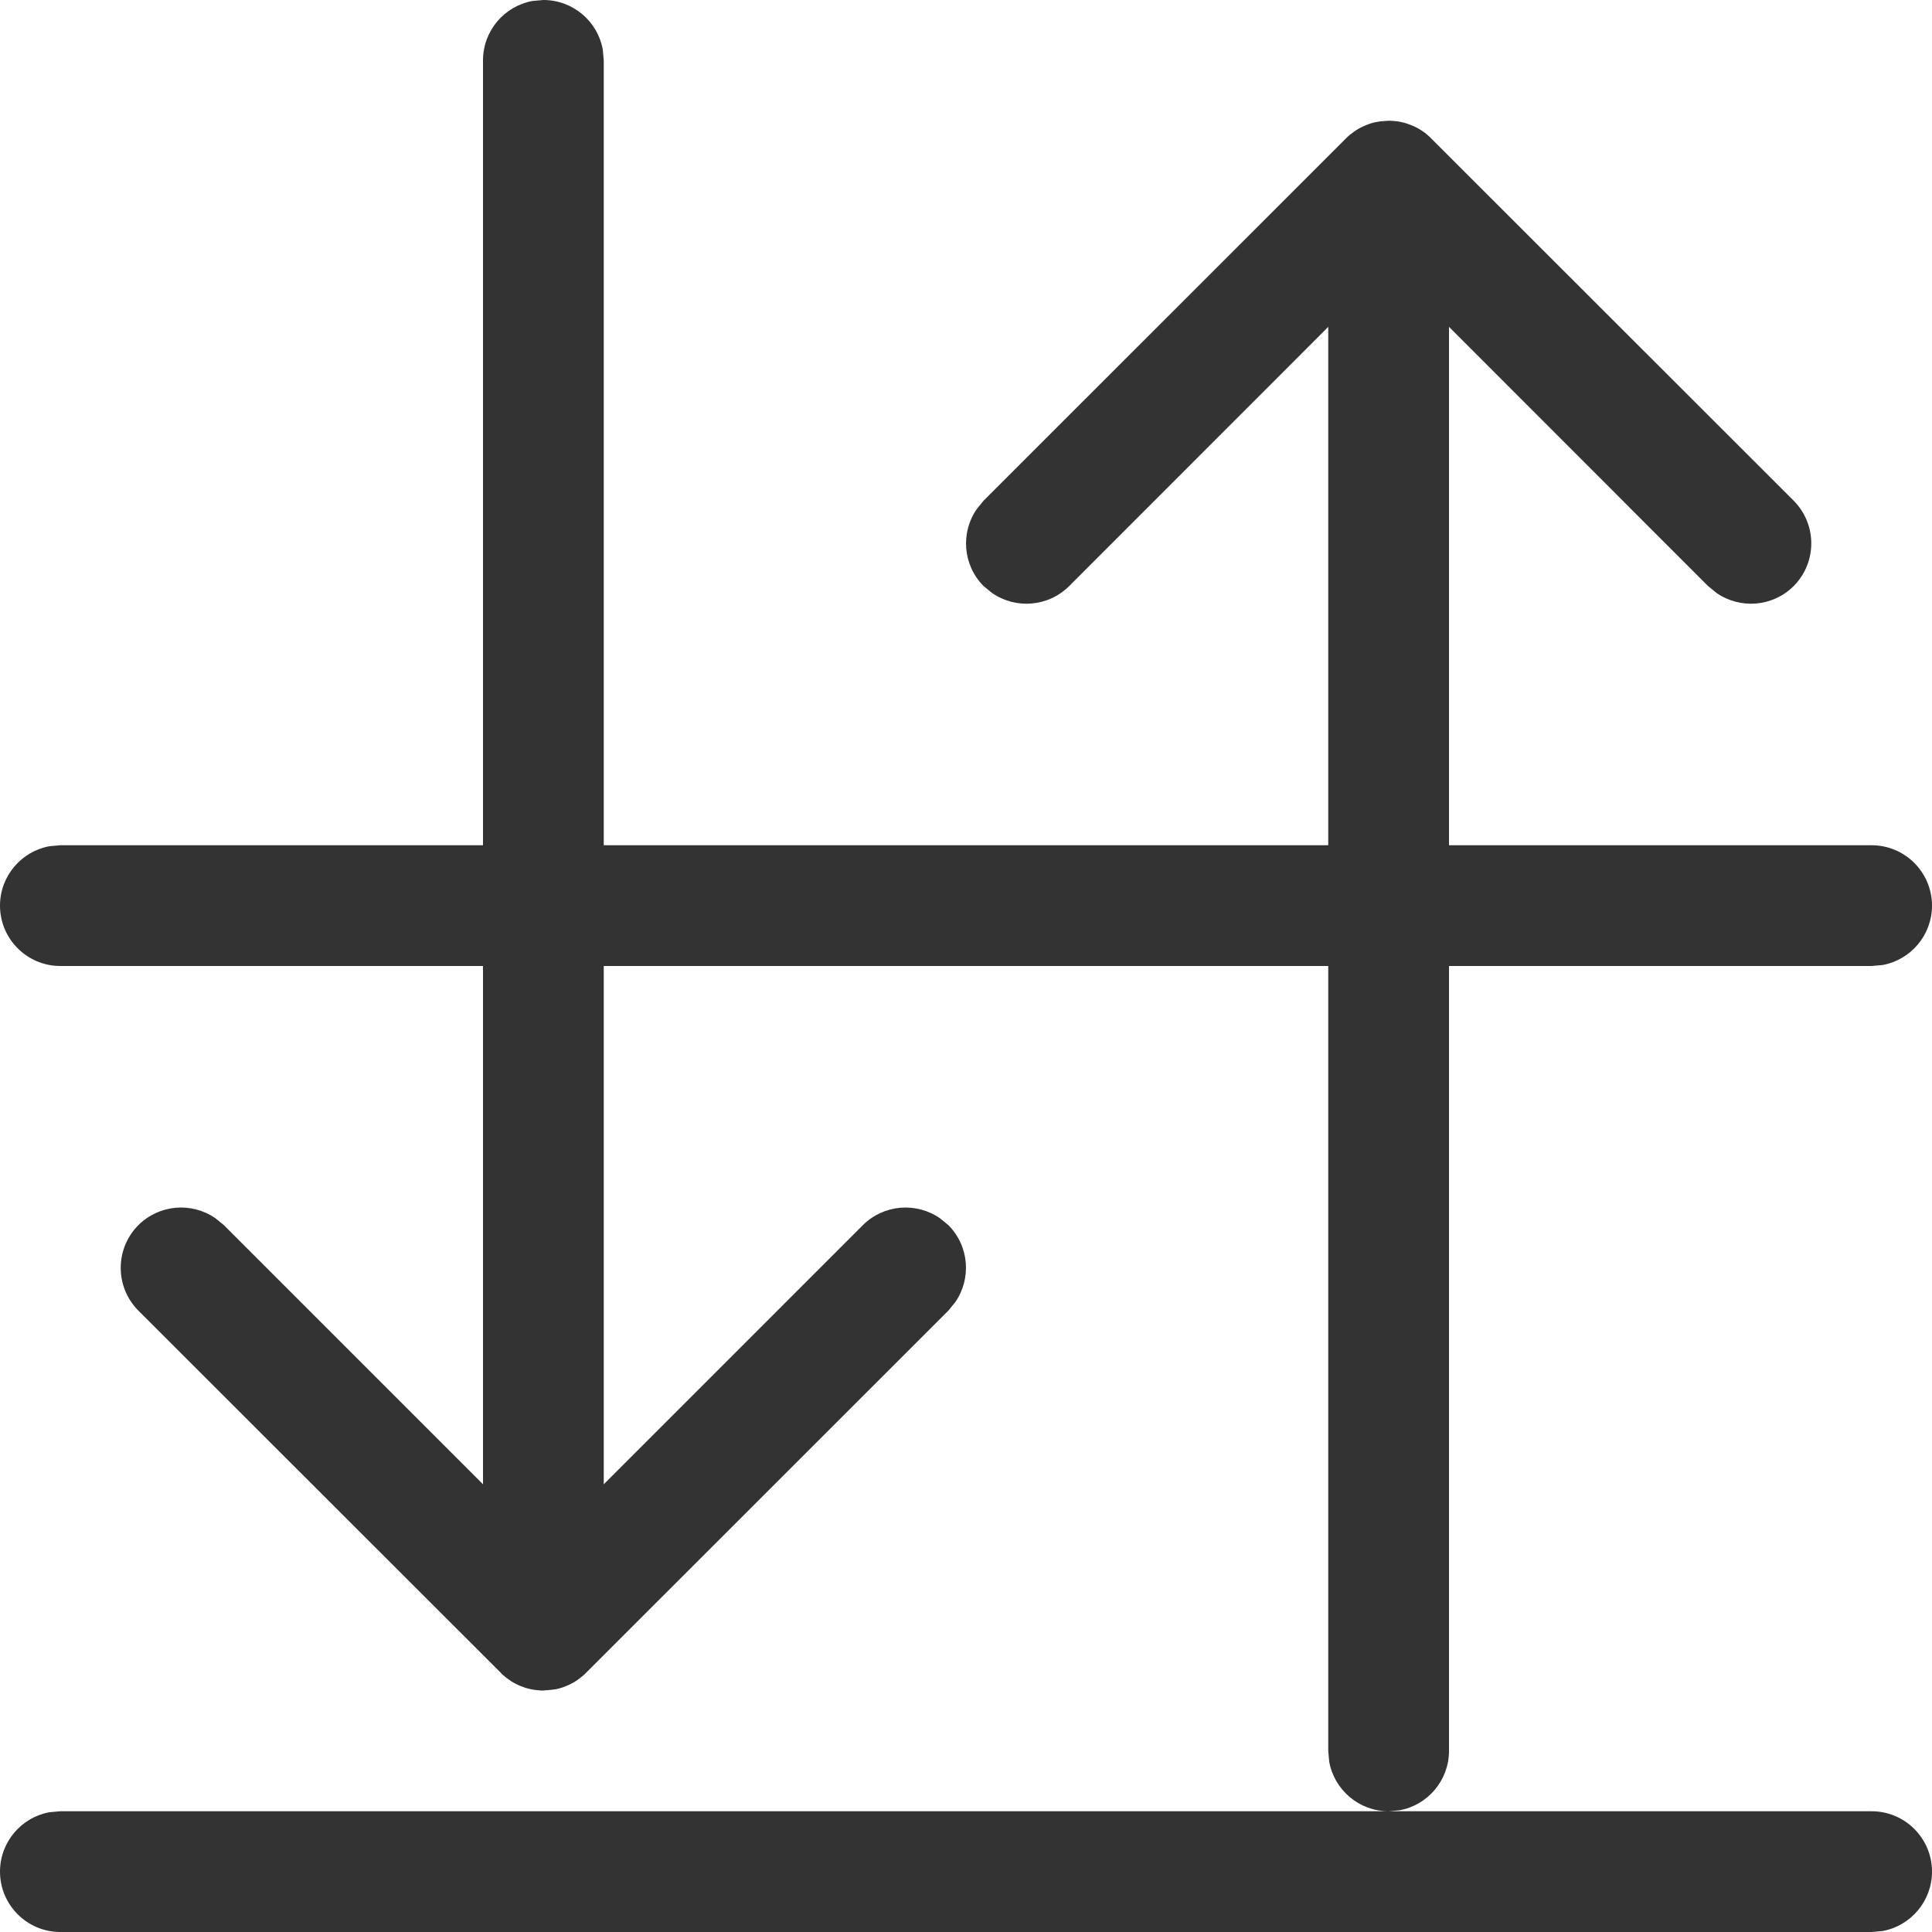 <svg width="16" height="16" viewBox="0 0 16 16" fill="none" xmlns="http://www.w3.org/2000/svg">
<g id="legacy / trade-type-ins-outs" clip-path="url(#clip0_2761_605)">
<path id="icon" d="M15.5 15C15.776 15 16 15.224 16 15.5C16 15.745 15.823 15.95 15.59 15.992L15.5 16H0.5C0.224 16 0 15.776 0 15.5C0 15.255 0.177 15.05 0.41 15.008L0.5 15H15.5ZM5 12.292L7.146 10.146C7.32 9.973 7.589 9.954 7.784 10.089L7.854 10.146C8.027 10.32 8.046 10.589 7.911 10.784L7.854 10.854L4.841 13.866C4.829 13.877 4.816 13.888 4.802 13.898C4.791 13.907 4.779 13.915 4.767 13.923C4.756 13.93 4.744 13.937 4.732 13.943C4.718 13.95 4.705 13.957 4.691 13.962C4.678 13.968 4.665 13.972 4.651 13.977C4.636 13.982 4.62 13.986 4.605 13.989L4.569 13.994H4.567L4.553 13.997L4.527 13.998L4.546 13.998L4.566 13.994L4.5 14C4.493 14 4.486 14 4.48 14C4.463 13.999 4.445 13.997 4.428 13.995C4.417 13.993 4.406 13.991 4.395 13.989C4.38 13.986 4.364 13.982 4.349 13.977L4.309 13.962C4.295 13.957 4.282 13.95 4.268 13.943C4.256 13.937 4.244 13.93 4.233 13.923L4.198 13.898L4.193 13.895L4.192 13.894L4.146 13.854C4.16 13.867 4.174 13.88 4.188 13.891L4.198 13.898C4.184 13.888 4.171 13.877 4.159 13.865L1.146 10.854C0.951 10.658 0.951 10.342 1.146 10.146C1.32 9.973 1.589 9.954 1.784 10.089L1.854 10.146L4 12.292V8H0.5C0.224 8 0 7.776 0 7.5C0 7.255 0.177 7.05 0.41 7.008L0.5 7H4V0.5C4 0.255 4.177 0.05 4.41 0.008L4.5 0C4.745 0 4.95 0.177 4.992 0.41L5 0.5V7H11V2.707L8.854 4.854C8.68 5.027 8.411 5.046 8.216 4.911L8.146 4.854C7.973 4.68 7.954 4.411 8.089 4.216L8.146 4.146L11.159 1.134C11.171 1.123 11.184 1.112 11.198 1.102C11.209 1.093 11.221 1.085 11.233 1.077C11.244 1.07 11.256 1.063 11.268 1.057C11.282 1.05 11.296 1.043 11.309 1.038C11.322 1.032 11.335 1.028 11.349 1.023C11.364 1.018 11.38 1.014 11.395 1.011L11.431 1.005L11.5 1L11.511 1C11.532 1.001 11.553 1.002 11.574 1.005L11.605 1.011C11.62 1.014 11.636 1.018 11.651 1.023L11.691 1.038C11.704 1.043 11.718 1.05 11.732 1.057C11.744 1.063 11.756 1.07 11.767 1.077L11.806 1.104L11.854 1.146L11.811 1.108L11.822 1.118C11.829 1.123 11.835 1.129 11.841 1.135L14.854 4.146C15.049 4.342 15.049 4.658 14.854 4.854C14.68 5.027 14.411 5.046 14.216 4.911L14.146 4.854L12 2.707V7H15.5C15.776 7 16 7.224 16 7.5C16 7.745 15.823 7.95 15.59 7.992L15.5 8H12V14.5C12 14.745 11.823 14.95 11.59 14.992L11.5 15C11.255 15 11.05 14.823 11.008 14.59L11 14.5V8H5V12.292Z" fill="#333333"/>
</g>
<defs>
<clipPath id="clip0_2761_605">
<rect width="16" height="16" fill="white"/>
</clipPath>
</defs>
</svg>
